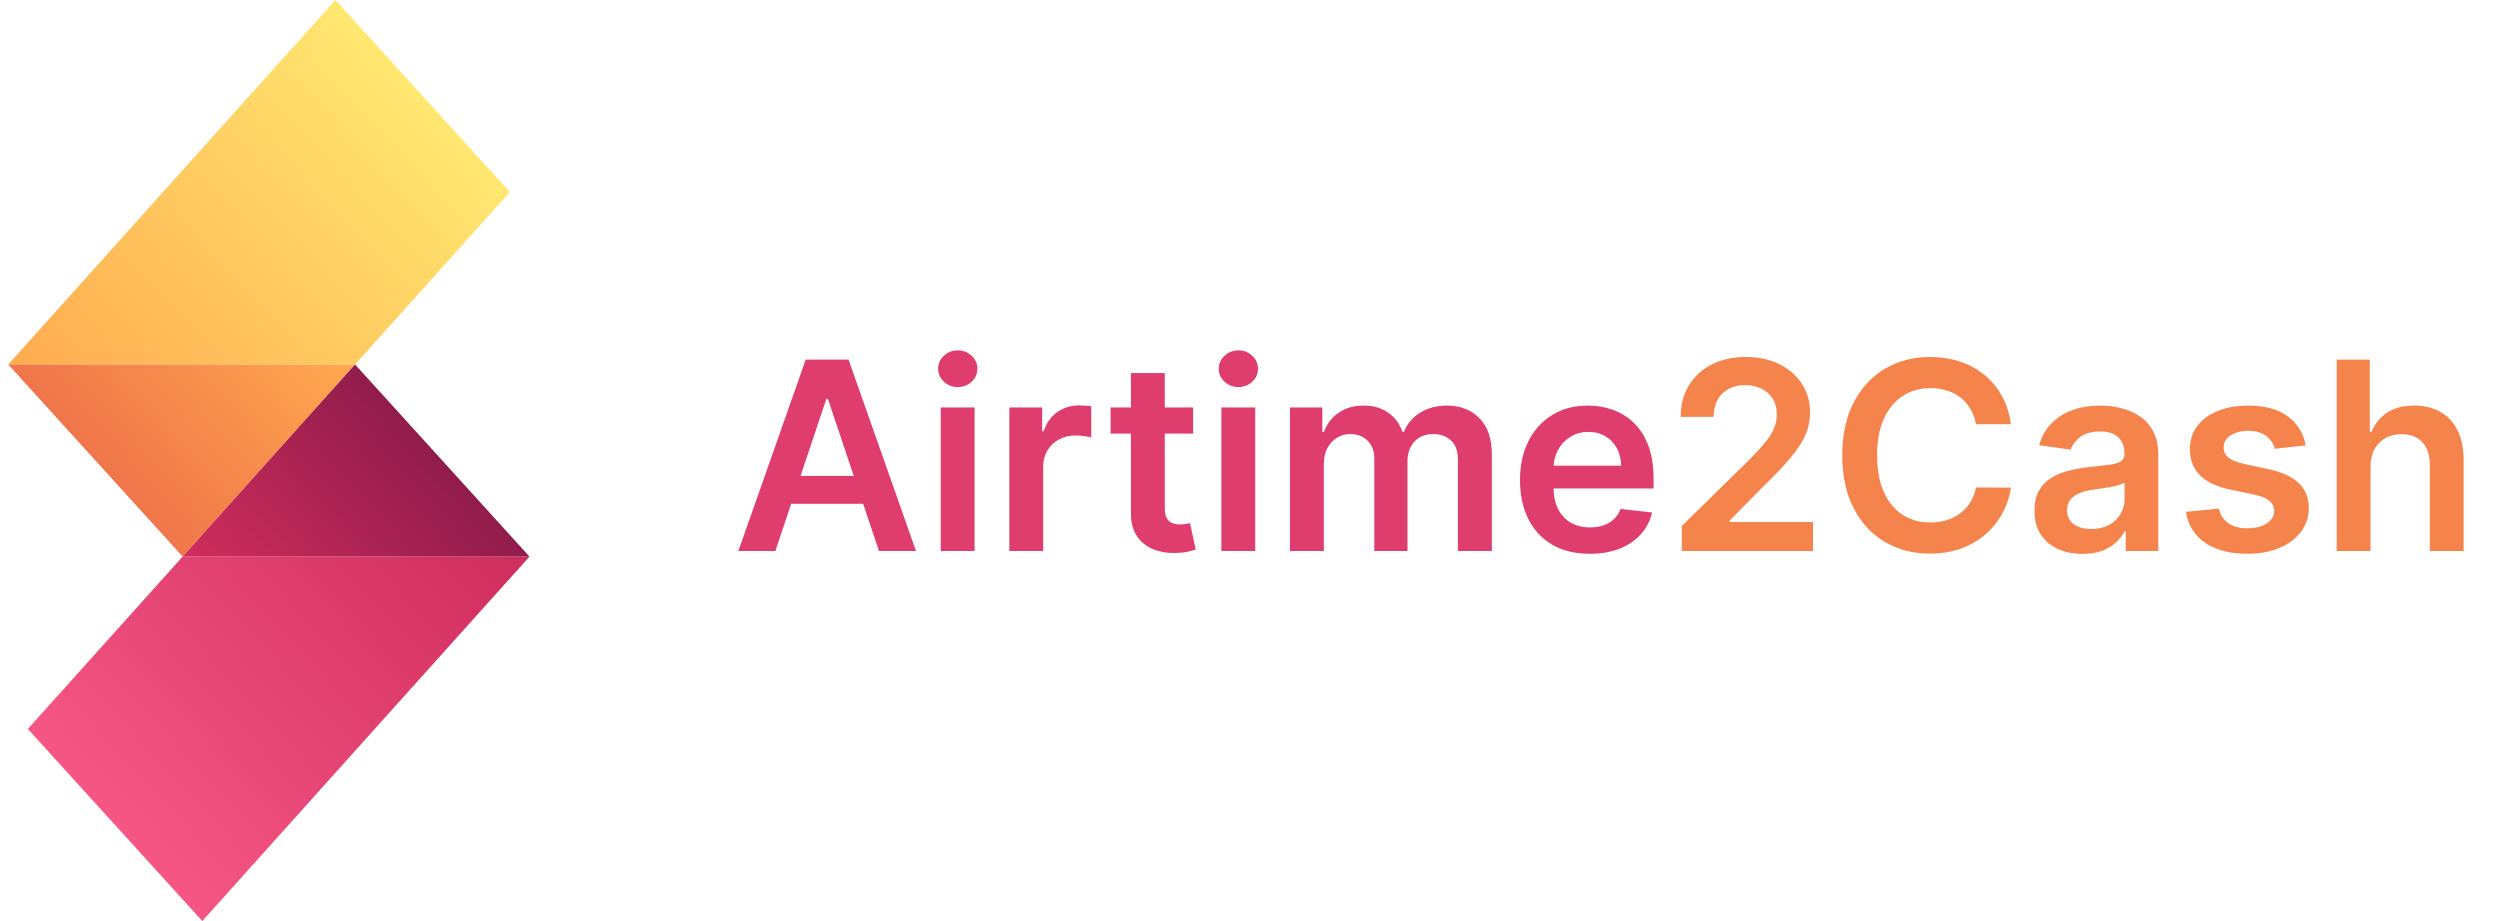 <svg width="152" height="56" viewBox="0 0 152 56" fill="none" xmlns="http://www.w3.org/2000/svg">
<g clip-path="url(#clip0_18_552)">
<path d="M31 11.676L20.392 0L0.5 22.16H21.588L31 11.676Z" fill="url(#paint0_linear_18_552)"/>
<path d="M11.104 33.84L1.692 44.32L12.3 56L32.192 33.84H11.104Z" fill="url(#paint1_linear_18_552)"/>
<path d="M11.104 33.84L20.856 22.972L21.588 22.16H0.5L11.104 33.84Z" fill="url(#paint2_linear_18_552)"/>
<path d="M11.104 33.84H32.192L21.588 22.16L20.856 22.972L11.104 33.84Z" fill="url(#paint3_linear_18_552)"/>
</g>
<path d="M47.142 33.5H44.892L48.989 21.864H51.591L55.693 33.5H53.443L50.335 24.25H50.244L47.142 33.5ZM47.216 28.938H53.352V30.631H47.216V28.938ZM57.197 33.5V24.773H59.254V33.5H57.197ZM58.231 23.534C57.906 23.534 57.626 23.426 57.391 23.21C57.156 22.991 57.038 22.727 57.038 22.421C57.038 22.11 57.156 21.847 57.391 21.631C57.626 21.411 57.906 21.301 58.231 21.301C58.561 21.301 58.841 21.411 59.072 21.631C59.307 21.847 59.425 22.11 59.425 22.421C59.425 22.727 59.307 22.991 59.072 23.21C58.841 23.426 58.561 23.534 58.231 23.534ZM61.369 33.5V24.773H63.364V26.227H63.455C63.614 25.724 63.886 25.335 64.273 25.062C64.663 24.786 65.108 24.648 65.608 24.648C65.722 24.648 65.849 24.653 65.989 24.665C66.133 24.672 66.252 24.686 66.347 24.704V26.597C66.26 26.566 66.121 26.54 65.932 26.517C65.746 26.491 65.566 26.477 65.392 26.477C65.017 26.477 64.68 26.559 64.381 26.722C64.085 26.881 63.852 27.102 63.682 27.386C63.511 27.671 63.426 27.998 63.426 28.369V33.5H61.369ZM72.54 24.773V26.364H67.523V24.773H72.54ZM68.761 22.682H70.818V30.875C70.818 31.151 70.86 31.364 70.943 31.511C71.03 31.655 71.144 31.754 71.284 31.807C71.424 31.86 71.579 31.886 71.75 31.886C71.879 31.886 71.996 31.877 72.102 31.858C72.212 31.839 72.296 31.822 72.352 31.807L72.699 33.415C72.589 33.453 72.432 33.494 72.227 33.54C72.026 33.585 71.78 33.612 71.489 33.619C70.974 33.635 70.51 33.557 70.097 33.386C69.684 33.212 69.356 32.943 69.114 32.58C68.875 32.216 68.758 31.761 68.761 31.216V22.682ZM74.26 33.5V24.773H76.317V33.5H74.26ZM75.294 23.534C74.968 23.534 74.688 23.426 74.453 23.21C74.218 22.991 74.101 22.727 74.101 22.421C74.101 22.11 74.218 21.847 74.453 21.631C74.688 21.411 74.968 21.301 75.294 21.301C75.624 21.301 75.904 21.411 76.135 21.631C76.37 21.847 76.487 22.11 76.487 22.421C76.487 22.727 76.37 22.991 76.135 23.21C75.904 23.426 75.624 23.534 75.294 23.534ZM78.432 33.5V24.773H80.398V26.256H80.5C80.682 25.756 80.983 25.366 81.403 25.085C81.824 24.801 82.326 24.659 82.909 24.659C83.5 24.659 83.998 24.803 84.403 25.091C84.812 25.375 85.1 25.763 85.267 26.256H85.358C85.551 25.771 85.877 25.384 86.335 25.097C86.797 24.805 87.345 24.659 87.977 24.659C88.78 24.659 89.436 24.913 89.943 25.421C90.451 25.928 90.704 26.669 90.704 27.642V33.5H88.642V27.96C88.642 27.419 88.498 27.023 88.21 26.773C87.922 26.519 87.57 26.392 87.153 26.392C86.657 26.392 86.269 26.547 85.989 26.858C85.712 27.165 85.574 27.564 85.574 28.057V33.5H83.557V27.875C83.557 27.424 83.421 27.064 83.148 26.796C82.879 26.526 82.526 26.392 82.091 26.392C81.796 26.392 81.526 26.468 81.284 26.619C81.042 26.767 80.849 26.977 80.704 27.25C80.561 27.519 80.489 27.833 80.489 28.193V33.5H78.432ZM96.655 33.67C95.78 33.67 95.024 33.489 94.388 33.125C93.755 32.758 93.269 32.239 92.928 31.568C92.587 30.894 92.416 30.1 92.416 29.188C92.416 28.29 92.587 27.502 92.928 26.824C93.272 26.142 93.753 25.612 94.371 25.233C94.988 24.85 95.713 24.659 96.547 24.659C97.085 24.659 97.592 24.746 98.07 24.921C98.551 25.091 98.975 25.356 99.342 25.716C99.713 26.076 100.005 26.534 100.217 27.091C100.429 27.644 100.536 28.303 100.536 29.068V29.699H93.382V28.312H98.564C98.56 27.919 98.475 27.568 98.308 27.261C98.142 26.951 97.909 26.706 97.609 26.528C97.314 26.35 96.969 26.261 96.575 26.261C96.155 26.261 95.785 26.364 95.467 26.568C95.149 26.769 94.901 27.034 94.723 27.364C94.549 27.689 94.46 28.047 94.456 28.438V29.648C94.456 30.155 94.549 30.591 94.734 30.954C94.92 31.314 95.18 31.591 95.513 31.784C95.846 31.974 96.236 32.068 96.683 32.068C96.983 32.068 97.253 32.026 97.496 31.943C97.738 31.856 97.948 31.729 98.126 31.562C98.305 31.396 98.439 31.189 98.53 30.943L100.45 31.159C100.329 31.667 100.098 32.11 99.757 32.489C99.42 32.864 98.988 33.155 98.462 33.364C97.935 33.568 97.333 33.67 96.655 33.67Z" fill="#DE3D6D"/>
<path d="M102.253 33.5V31.977L106.293 28.017C106.679 27.627 107.001 27.28 107.259 26.977C107.516 26.674 107.709 26.381 107.838 26.097C107.967 25.812 108.031 25.509 108.031 25.188C108.031 24.82 107.948 24.506 107.781 24.244C107.615 23.979 107.385 23.775 107.094 23.631C106.802 23.487 106.471 23.415 106.099 23.415C105.717 23.415 105.382 23.494 105.094 23.653C104.806 23.809 104.582 24.03 104.423 24.318C104.268 24.606 104.19 24.949 104.19 25.347H102.185C102.185 24.608 102.353 23.966 102.69 23.421C103.027 22.875 103.491 22.453 104.082 22.153C104.677 21.854 105.359 21.704 106.128 21.704C106.908 21.704 107.594 21.85 108.185 22.142C108.776 22.434 109.234 22.833 109.56 23.341C109.889 23.849 110.054 24.428 110.054 25.079C110.054 25.515 109.971 25.943 109.804 26.364C109.637 26.784 109.344 27.25 108.923 27.761C108.507 28.273 107.921 28.892 107.168 29.619L105.162 31.659V31.739H110.23V33.5H102.253ZM122.264 25.79H120.139C120.079 25.441 119.967 25.133 119.804 24.864C119.641 24.591 119.438 24.36 119.196 24.171C118.954 23.981 118.677 23.839 118.366 23.744C118.06 23.646 117.728 23.597 117.372 23.597C116.74 23.597 116.179 23.756 115.69 24.074C115.202 24.388 114.819 24.85 114.543 25.46C114.266 26.066 114.128 26.807 114.128 27.682C114.128 28.572 114.266 29.322 114.543 29.932C114.823 30.538 115.205 30.996 115.69 31.307C116.179 31.614 116.738 31.767 117.366 31.767C117.715 31.767 118.041 31.722 118.344 31.631C118.651 31.536 118.925 31.398 119.168 31.216C119.414 31.034 119.62 30.811 119.787 30.546C119.957 30.28 120.075 29.977 120.139 29.636L122.264 29.648C122.185 30.201 122.012 30.72 121.747 31.204C121.486 31.689 121.143 32.117 120.719 32.489C120.295 32.856 119.798 33.144 119.23 33.352C118.662 33.557 118.031 33.659 117.338 33.659C116.315 33.659 115.402 33.422 114.599 32.949C113.796 32.475 113.164 31.792 112.702 30.898C112.24 30.004 112.009 28.932 112.009 27.682C112.009 26.428 112.241 25.356 112.707 24.466C113.173 23.572 113.808 22.888 114.611 22.415C115.414 21.941 116.323 21.704 117.338 21.704C117.986 21.704 118.588 21.796 119.145 21.977C119.702 22.159 120.198 22.426 120.634 22.778C121.069 23.127 121.427 23.555 121.707 24.062C121.991 24.566 122.177 25.142 122.264 25.79ZM126.615 33.676C126.062 33.676 125.564 33.578 125.121 33.381C124.681 33.18 124.333 32.885 124.075 32.494C123.821 32.104 123.695 31.623 123.695 31.051C123.695 30.559 123.786 30.151 123.967 29.829C124.149 29.508 124.397 29.25 124.712 29.057C125.026 28.864 125.38 28.718 125.774 28.619C126.172 28.517 126.583 28.443 127.007 28.398C127.518 28.345 127.933 28.297 128.251 28.256C128.57 28.21 128.801 28.142 128.945 28.051C129.092 27.956 129.166 27.811 129.166 27.614V27.579C129.166 27.151 129.039 26.82 128.786 26.585C128.532 26.35 128.166 26.233 127.689 26.233C127.185 26.233 126.786 26.343 126.49 26.562C126.198 26.782 126.001 27.042 125.899 27.341L123.979 27.068C124.13 26.538 124.38 26.095 124.729 25.739C125.077 25.379 125.503 25.11 126.007 24.932C126.511 24.75 127.068 24.659 127.678 24.659C128.098 24.659 128.517 24.708 128.933 24.807C129.35 24.905 129.731 25.068 130.075 25.296C130.42 25.519 130.696 25.824 130.905 26.21C131.117 26.597 131.223 27.079 131.223 27.659V33.5H129.246V32.301H129.178C129.053 32.544 128.876 32.771 128.649 32.983C128.426 33.191 128.143 33.36 127.803 33.489C127.465 33.614 127.07 33.676 126.615 33.676ZM127.149 32.165C127.562 32.165 127.92 32.083 128.223 31.921C128.526 31.754 128.759 31.534 128.922 31.261C129.089 30.989 129.172 30.691 129.172 30.369V29.341C129.107 29.394 128.998 29.443 128.842 29.489C128.691 29.534 128.52 29.574 128.331 29.608C128.142 29.642 127.954 29.672 127.768 29.699C127.583 29.725 127.422 29.748 127.286 29.767C126.979 29.809 126.704 29.877 126.462 29.972C126.219 30.066 126.028 30.199 125.888 30.369C125.748 30.536 125.678 30.752 125.678 31.017C125.678 31.396 125.816 31.682 126.092 31.875C126.369 32.068 126.721 32.165 127.149 32.165ZM140.189 27.079L138.314 27.284C138.261 27.095 138.168 26.917 138.036 26.75C137.907 26.583 137.732 26.449 137.513 26.347C137.293 26.244 137.024 26.193 136.706 26.193C136.278 26.193 135.918 26.286 135.626 26.472C135.339 26.657 135.196 26.898 135.2 27.193C135.196 27.447 135.289 27.653 135.479 27.812C135.672 27.972 135.99 28.102 136.433 28.204L137.922 28.523C138.748 28.701 139.361 28.983 139.763 29.369C140.168 29.756 140.373 30.261 140.376 30.886C140.373 31.436 140.212 31.921 139.893 32.341C139.579 32.758 139.142 33.083 138.581 33.318C138.02 33.553 137.376 33.67 136.649 33.67C135.581 33.67 134.721 33.447 134.07 33C133.418 32.549 133.03 31.922 132.905 31.119L134.911 30.926C135.001 31.32 135.195 31.617 135.49 31.818C135.786 32.019 136.17 32.119 136.643 32.119C137.132 32.119 137.524 32.019 137.82 31.818C138.119 31.617 138.268 31.369 138.268 31.074C138.268 30.824 138.172 30.617 137.979 30.454C137.789 30.292 137.494 30.167 137.092 30.079L135.604 29.767C134.767 29.593 134.147 29.299 133.746 28.886C133.344 28.47 133.145 27.943 133.149 27.307C133.145 26.769 133.291 26.303 133.587 25.909C133.886 25.511 134.301 25.204 134.831 24.989C135.365 24.769 135.981 24.659 136.678 24.659C137.7 24.659 138.505 24.877 139.092 25.312C139.683 25.748 140.049 26.337 140.189 27.079ZM144.129 28.386V33.5H142.072V21.864H144.084V26.256H144.186C144.391 25.763 144.707 25.375 145.135 25.091C145.567 24.803 146.116 24.659 146.783 24.659C147.389 24.659 147.917 24.786 148.368 25.04C148.819 25.294 149.167 25.665 149.413 26.153C149.663 26.642 149.788 27.239 149.788 27.943V33.5H147.732V28.261C147.732 27.674 147.58 27.218 147.277 26.892C146.978 26.562 146.557 26.398 146.016 26.398C145.652 26.398 145.326 26.477 145.038 26.636C144.754 26.792 144.531 27.017 144.368 27.312C144.209 27.608 144.129 27.966 144.129 28.386Z" fill="#F5844C"/>
<defs>
<linearGradient id="paint0_linear_18_552" x1="26.044" y1="6.356" x2="4.42" y2="26.572" gradientUnits="userSpaceOnUse">
<stop stop-color="#FFE770"/>
<stop offset="1" stop-color="#FFAA4F"/>
</linearGradient>
<linearGradient id="paint1_linear_18_552" x1="6.476" y1="49.74" x2="28.268" y2="29.636" gradientUnits="userSpaceOnUse">
<stop stop-color="#F55684"/>
<stop offset="1" stop-color="#CF2D5D"/>
</linearGradient>
<linearGradient id="paint2_linear_18_552" x1="5.804" y1="27.996" x2="17.748" y2="17.464" gradientUnits="userSpaceOnUse">
<stop stop-color="#F0764A"/>
<stop offset="1" stop-color="#FFAA4F"/>
</linearGradient>
<linearGradient id="paint3_linear_18_552" x1="26.88" y1="28.008" x2="15.504" y2="38.348" gradientUnits="userSpaceOnUse">
<stop stop-color="#911C4B"/>
<stop offset="1" stop-color="#CF2D5D"/>
</linearGradient>
<clipPath id="clip0_18_552">
<rect width="32" height="56" fill="white" transform="translate(0.5)"/>
</clipPath>
</defs>
</svg>
